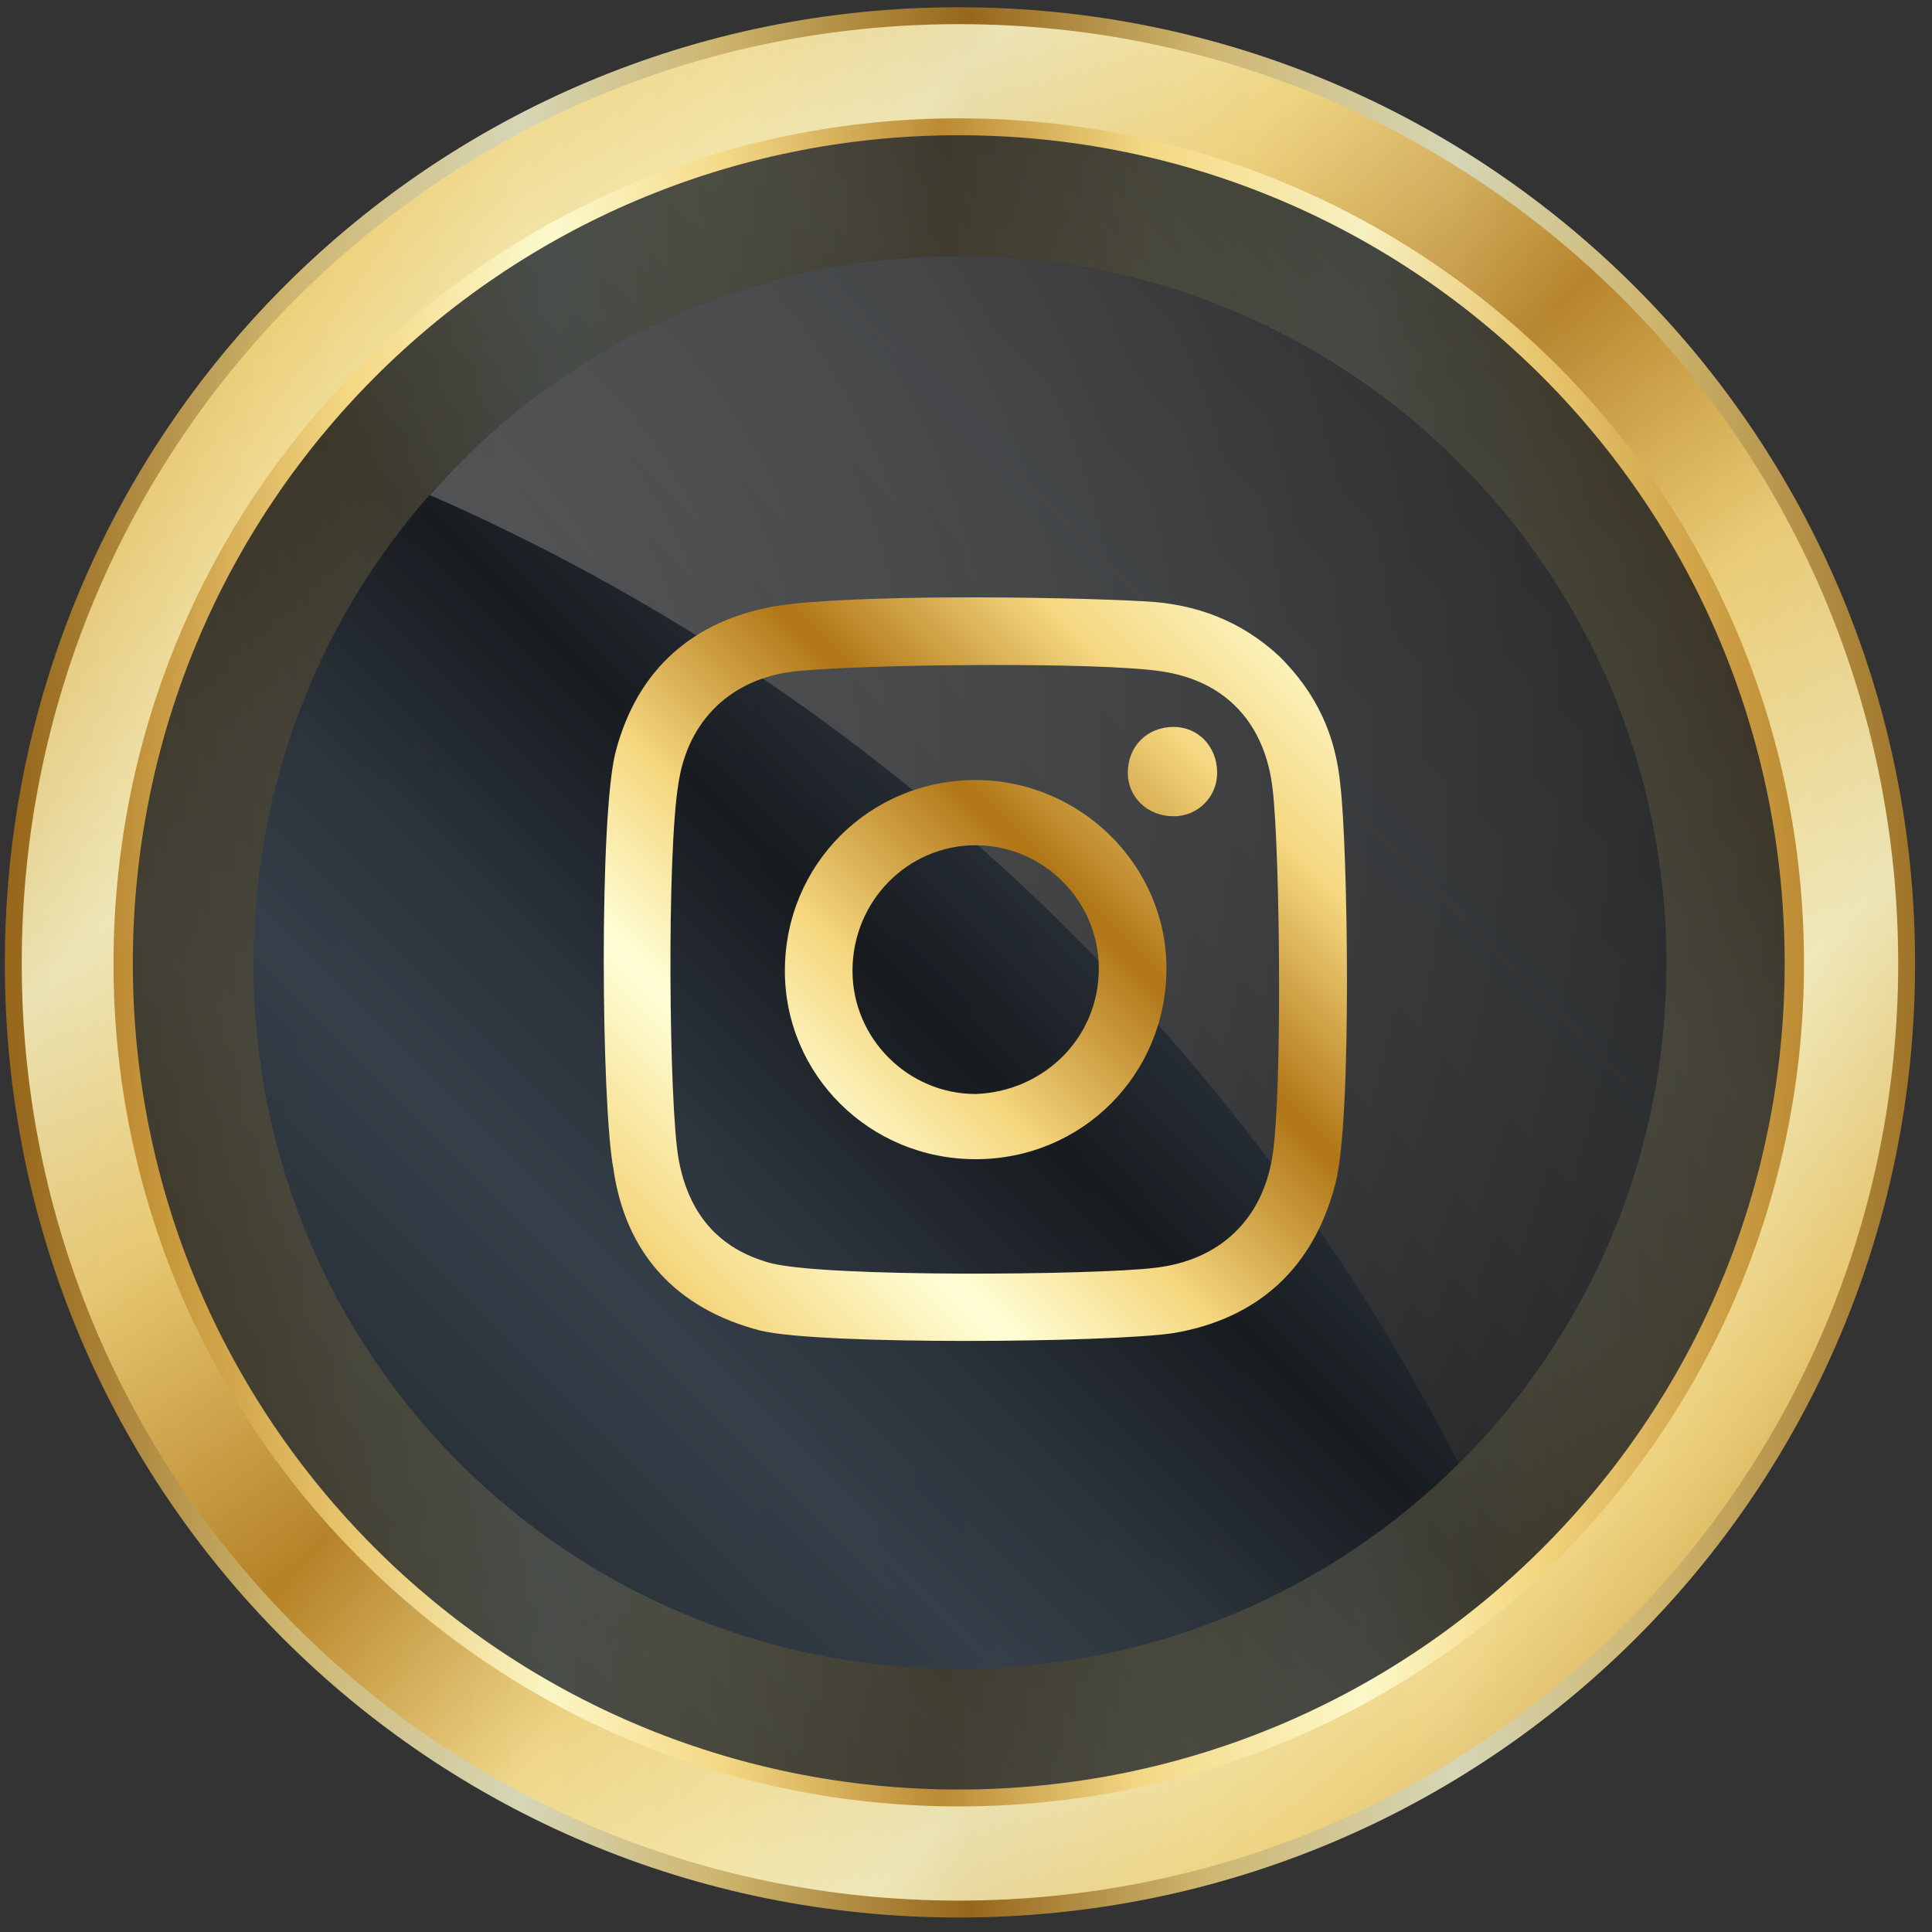 <svg version="1.2" xmlns="http://www.w3.org/2000/svg" viewBox="0 0 80 80" width="80" height="80"><rect x="0" y="0" width="80" height="80" fill="#333333" stroke="none"/><defs><linearGradient id="P" gradientUnits="userSpaceOnUse"/><linearGradient id="g1" x2="1" href="#P" gradientTransform="matrix(80.232,0,0,80.232,.817,.295)"><stop stop-color="#b07515"/><stop offset=".14" stop-color="#f5d77f"/><stop offset=".26" stop-color="#ffffd7"/><stop offset=".36" stop-color="#f5d77f"/><stop offset=".49" stop-color="#b07515"/><stop offset=".61" stop-color="#f5d77f"/><stop offset=".74" stop-color="#ffffd7"/><stop offset=".84" stop-color="#f5d77f"/><stop offset="1" stop-color="#b07515"/></linearGradient><linearGradient id="g2" x2="1" href="#P" gradientTransform="matrix(77.016,77.016,-77.015,77.015,39.592,-37.952)"><stop stop-color="#b07515"/><stop offset=".14" stop-color="#f5d77f"/><stop offset=".26" stop-color="#ffffd7"/><stop offset=".36" stop-color="#f5d77f"/><stop offset=".49" stop-color="#b07515"/><stop offset=".61" stop-color="#f5d77f"/><stop offset=".74" stop-color="#ffffd7"/><stop offset=".84" stop-color="#f5d77f"/><stop offset="1" stop-color="#b07515"/></linearGradient><linearGradient id="g3" x2="1" href="#P" gradientTransform="matrix(69.8,0,0,69.802,4.743,4.888)"><stop stop-color="#b07515"/><stop offset=".14" stop-color="#f5d77f"/><stop offset=".26" stop-color="#ffffd7"/><stop offset=".36" stop-color="#f5d77f"/><stop offset=".49" stop-color="#b07515"/><stop offset=".61" stop-color="#f5d77f"/><stop offset=".74" stop-color="#ffffd7"/><stop offset=".84" stop-color="#f5d77f"/><stop offset="1" stop-color="#b07515"/></linearGradient><linearGradient id="g4" x2="1" href="#P" gradientTransform="matrix(62.666,-62.666,62.667,62.667,-27.308,38.449)"><stop stop-color="#0f1115"/><stop offset=".14" stop-color="#1c2228"/><stop offset=".26" stop-color="#232a32"/><stop offset=".36" stop-color="#1c2228"/><stop offset=".49" stop-color="#0f1115"/><stop offset=".61" stop-color="#1c2228"/><stop offset=".74" stop-color="#232a32"/><stop offset=".84" stop-color="#1c2228"/><stop offset="1" stop-color="#0f1115"/></linearGradient><linearGradient id="g5" x2="1" href="#P" gradientTransform="matrix(53.589,-53.589,53.589,53.589,-17.598,38.654)"><stop stop-color="#161a1f"/><stop offset=".14" stop-color="#2a323b"/><stop offset=".26" stop-color="#343f4a"/><stop offset=".36" stop-color="#2a323b"/><stop offset=".49" stop-color="#161a1f"/><stop offset=".61" stop-color="#2a323b"/><stop offset=".74" stop-color="#343f4a"/><stop offset=".84" stop-color="#2a323b"/><stop offset="1" stop-color="#161a1f"/></linearGradient><linearGradient id="g6" x2="1" href="#P" gradientTransform="matrix(53.589,-53.589,53.589,53.589,-17.598,38.654)"><stop stop-color="#161a1f"/><stop offset=".14" stop-color="#2a323b"/><stop offset=".26" stop-color="#343f4a"/><stop offset=".36" stop-color="#2a323b"/><stop offset=".49" stop-color="#161a1f"/><stop offset=".61" stop-color="#2a323b"/><stop offset=".74" stop-color="#343f4a"/><stop offset=".84" stop-color="#2a323b"/><stop offset="1" stop-color="#161a1f"/></linearGradient><radialGradient id="g7" cx="0" cy="0" r="1" href="#P" gradientTransform="matrix(100.929,0,0,100.929,8.556,31.006)"><stop stop-color="#e8e8e8"/><stop offset=".05" stop-color="#a6a6a6"/><stop offset=".14" stop-color="#606060"/><stop offset="1"/></radialGradient><linearGradient id="g8" x2="1" href="#P" gradientTransform="matrix(45.126,-45.22,45.197,45.103,6.368,43.446)"><stop stop-color="#b07515"/><stop offset=".14" stop-color="#f5d77f"/><stop offset=".26" stop-color="#ffffd7"/><stop offset=".36" stop-color="#f5d77f"/><stop offset=".49" stop-color="#b07515"/><stop offset=".61" stop-color="#f5d77f"/><stop offset=".74" stop-color="#ffffd7"/><stop offset=".84" stop-color="#f5d77f"/><stop offset="1" stop-color="#b07515"/></linearGradient></defs><style>.a{opacity:.8;fill:url(#g1)}.b{opacity:.8;fill:url(#g2)}.c{opacity:.8;fill:url(#g3)}.d{opacity:.8;fill:url(#g4)}.e{opacity:.8;fill:url(#g5)}.f{opacity:.8;fill:url(#g6)}.g{opacity:.8;mix-blend-mode:screen;fill:url(#g7)}.h{fill:url(#g8)}</style><path fill-rule="evenodd" class="a" d="m39.7 79.4c-21.9 0-39.5-17.6-39.5-39.5 0-21.9 17.6-39.6 39.5-39.6 21.9 0 39.6 17.7 39.6 39.6 0 21.9-17.7 39.5-39.6 39.5z"/><path fill-rule="evenodd" class="b" d="m39.7 78.7c-21.5 0-38.8-17.4-38.8-38.8 0-21.5 17.3-38.9 38.8-38.9 21.5 0 38.9 17.4 38.9 38.9 0 21.4-17.4 38.8-38.9 38.8z"/><path fill-rule="evenodd" class="c" d="m39.7 74.8c-19.3 0-35-15.6-35-34.9 0-19.4 15.7-35 35-35 19.4 0 35 15.6 35 35 0 19.3-15.6 34.9-35 34.9z"/><path fill-rule="evenodd" class="d" d="m39.7 74.1c-18.9 0-34.2-15.3-34.2-34.2 0-19 15.3-34.3 34.2-34.3 18.9 0 34.2 15.3 34.2 34.3 0 18.9-15.3 34.2-34.2 34.2z"/><path fill-rule="evenodd" class="e" d="m39.7 69.1c-16.2 0-29.2-13-29.2-29.2 0-16.2 13-29.3 29.2-29.3 16.2 0 29.3 13.1 29.3 29.3 0 16.2-13.1 29.2-29.3 29.2z"/><path fill-rule="evenodd" class="f" d="m39.7 69.1c-16.2 0-29.2-13-29.2-29.2 0-16.2 13-29.3 29.2-29.3 16.2 0 29.3 13.1 29.3 29.3 0 16.2-13.1 29.2-29.3 29.2z"/><path fill-rule="evenodd" class="g" d="m60.4 60.6c5.3-5.3 8.6-12.6 8.6-20.7 0-16.2-13.1-29.3-29.3-29.3-8.7 0-16.6 3.8-21.9 9.9 18.3 8 33.5 22.3 42.6 40.1z"/><path fill-rule="evenodd" class="h" d="m55.5 32.5c-0.2-2.1-1-3.8-2.5-5.3-1.6-1.5-3.5-2.2-5.6-2.3-3.6-0.2-12.2-0.3-15.3 0.2-3.4 0.6-5.7 2.6-6.6 6-0.7 2.6-0.6 14.7-0.1 17.3 0.5 3.5 2.6 5.8 6.1 6.7 2.5 0.6 14.4 0.5 17.1 0.1 3.5-0.6 5.8-2.7 6.7-6.2 0.7-2.7 0.5-14.1 0.2-16.5zm-2.8 15.3c-0.4 2.7-2.2 4.4-4.9 4.7-2.5 0.3-13.6 0.4-15.9-0.2-2.2-0.6-3.4-2.1-3.8-4.3-0.4-2.2-0.5-12.7 0-15.6 0.4-2.6 2.2-4.3 4.8-4.6 2.8-0.3 12.6-0.4 15.2 0 2.7 0.4 4.3 2.2 4.6 4.9 0.3 2.6 0.4 12.4 0 15.1zm-12.3 0.2c-4.4 0-7.9-3.5-7.9-7.8 0-4.4 3.5-7.9 7.9-7.9 4.3 0 7.9 3.5 7.9 7.8 0 4.4-3.5 7.9-7.9 7.9zm0-2.7c-2.8 0-5.1-2.3-5.1-5.1 0-2.9 2.3-5.2 5.1-5.2 2.8 0 5.1 2.3 5.1 5.1 0 2.9-2.3 5.1-5.1 5.2zm10-13.3c0 1-0.8 1.8-1.8 1.8-1.1 0-1.9-0.8-1.9-1.8 0-1.1 0.8-1.9 1.9-1.9 1 0 1.8 0.8 1.8 1.9z"/></svg>